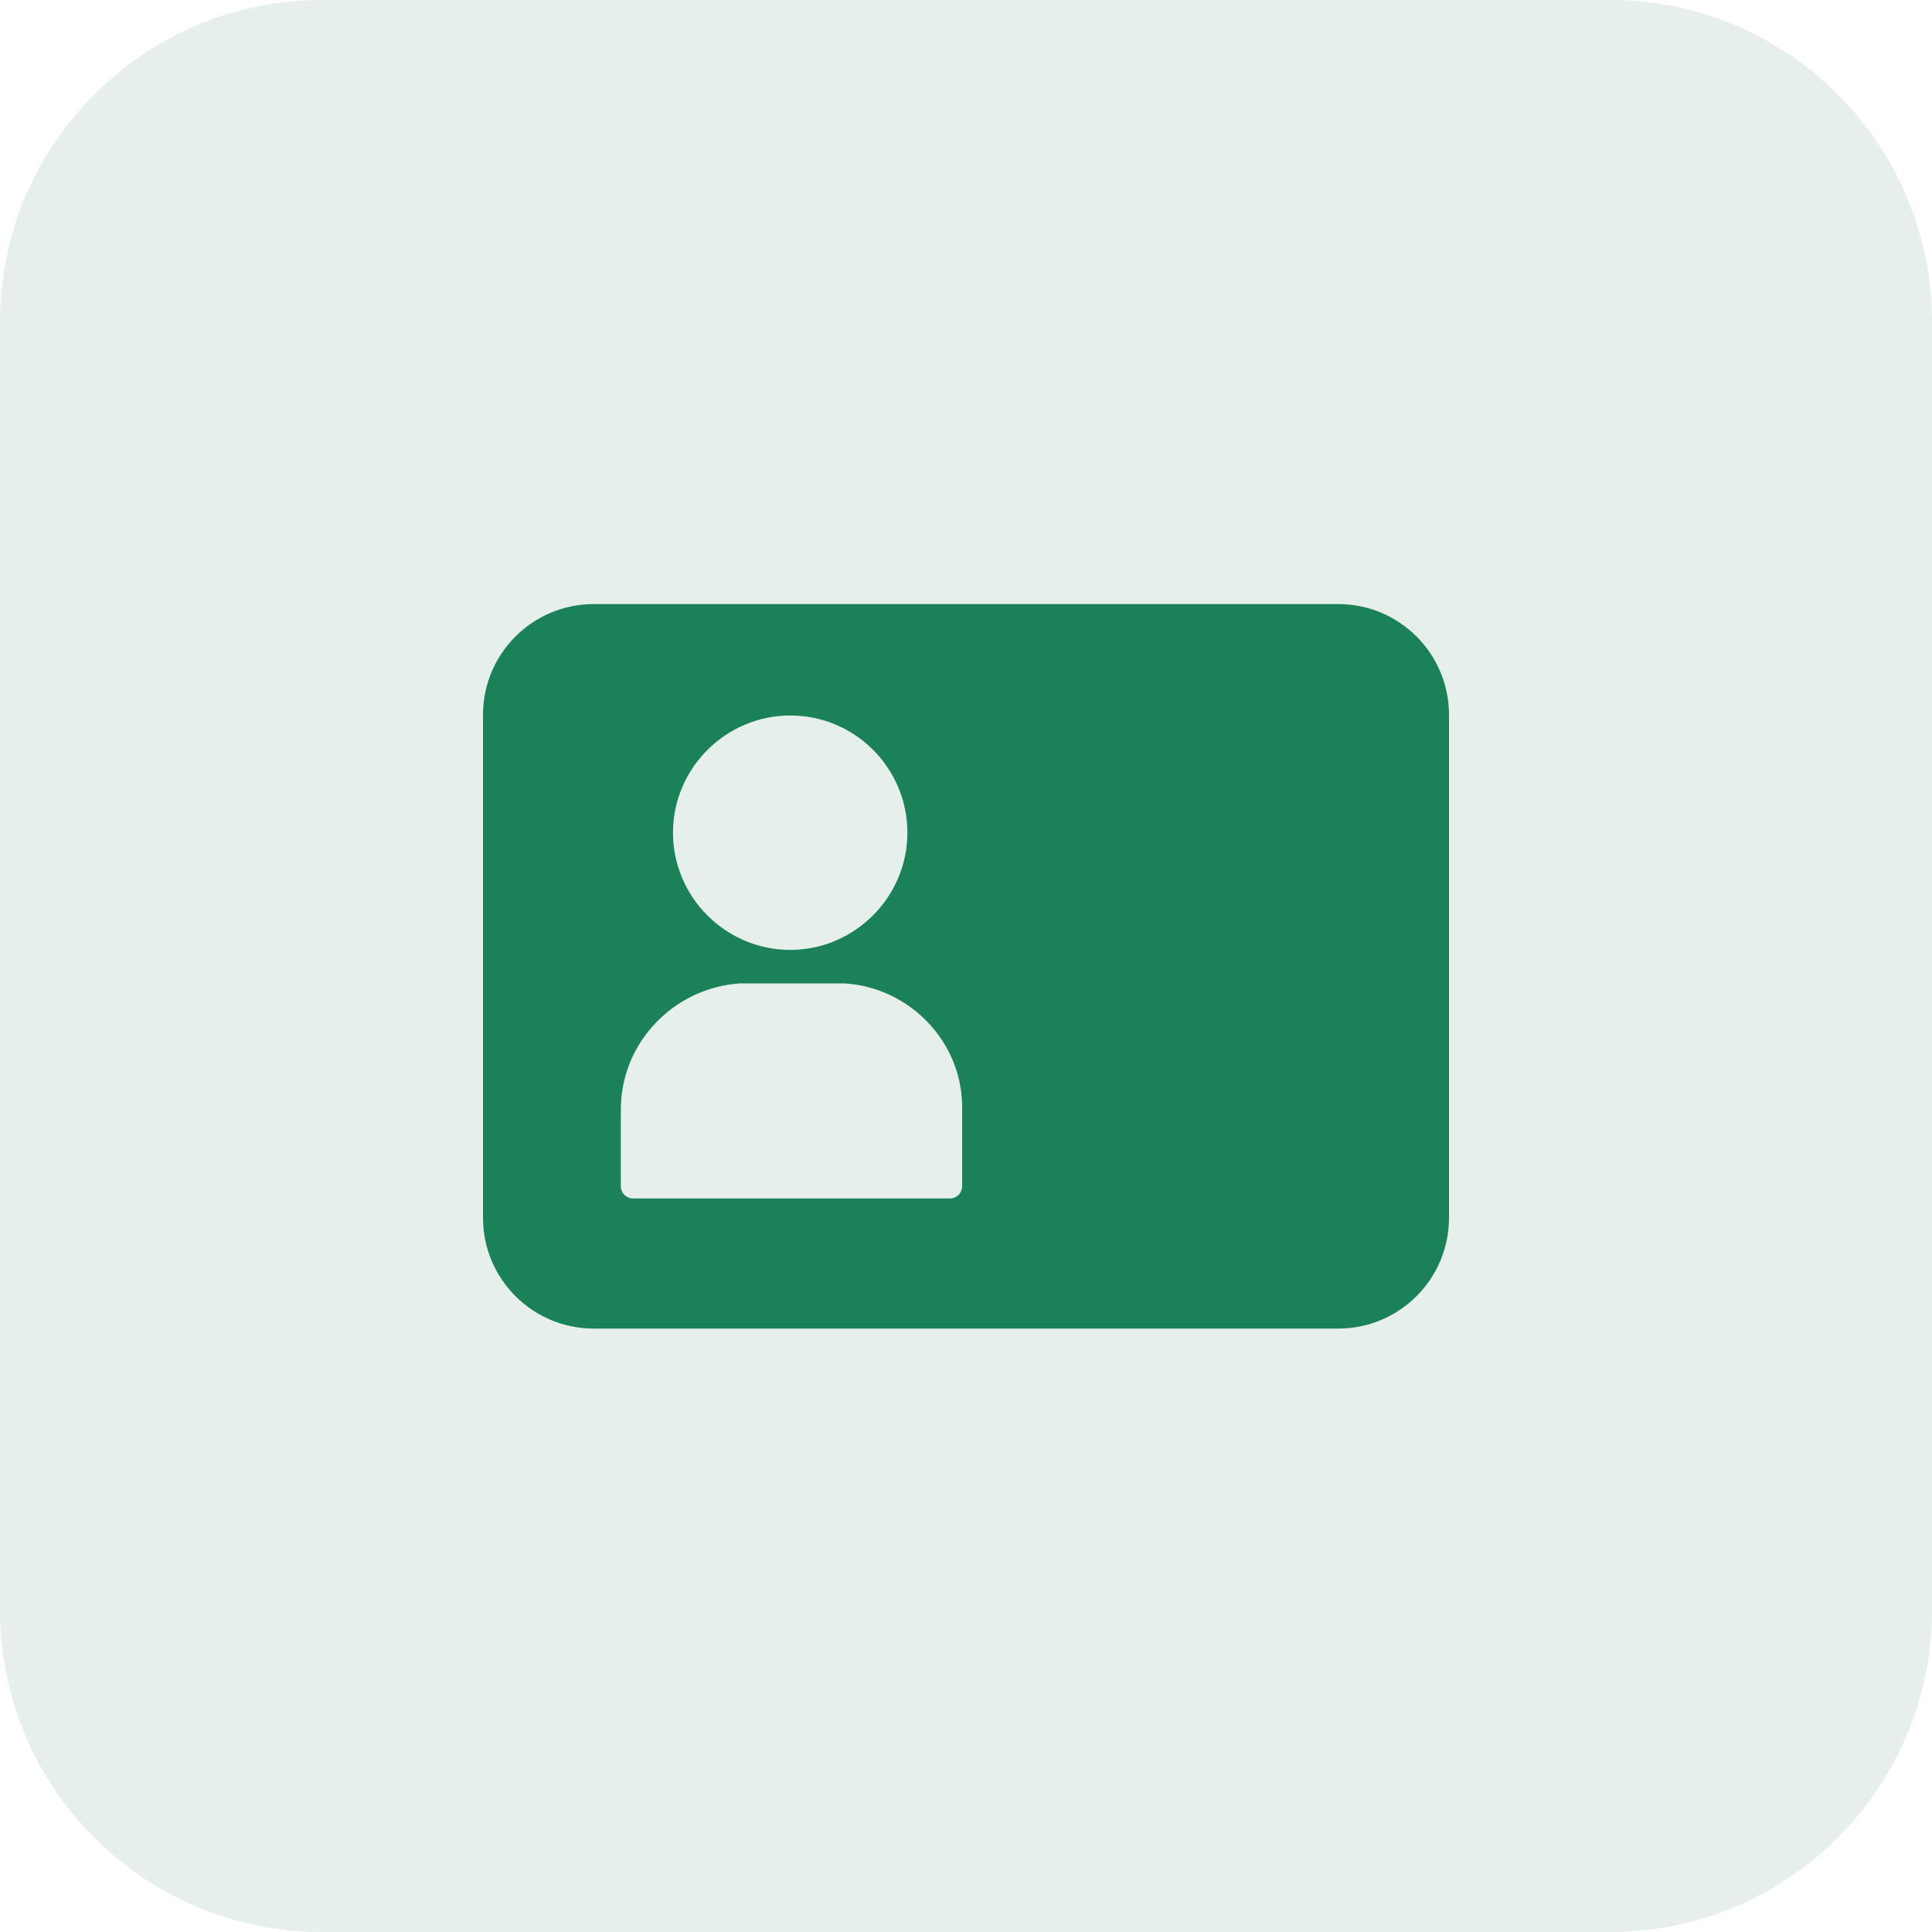 <svg width="30" height="30" viewBox="0 0 30 30" fill="none" xmlns="http://www.w3.org/2000/svg">
    <g clip-path="url(#clip0_655_7875)">
        <g opacity="0.1">
            <path d="M25 0H5C2.239 0 0 2.239 0 5V25C0 27.761 2.239 30 5 30H25C27.761 30 30 27.761 30 25V5C30 2.239 27.761 0 25 0Z" fill="#005C35"/>
        </g>
        <path d="M20.78 9.38H9.22C8.27 9.38 7.5 10.15 7.5 11.1V18.91C7.5 19.86 8.27 20.63 9.22 20.63H20.78C21.73 20.63 22.5 19.86 22.5 18.91V11.1C22.5 10.15 21.73 9.38 20.78 9.38ZM12.27 11.11C13.28 11.11 14.09 11.93 14.09 12.93C14.09 13.93 13.27 14.75 12.27 14.75C11.27 14.75 10.45 13.93 10.45 12.93C10.45 11.93 11.27 11.11 12.27 11.11ZM14.94 18.42C14.94 18.52 14.86 18.61 14.75 18.61H9.83C9.73 18.61 9.64 18.53 9.64 18.42V17.23C9.64 16.19 10.46 15.34 11.49 15.27H13.11C14.13 15.33 14.96 16.19 14.94 17.23V18.42Z" fill="#1B8158"/>
    </g>
    <defs>
        <clipPath id="clip0_655_7875">
            <rect width="30" height="30" fill="white"/>
        </clipPath>
    </defs>
</svg>

